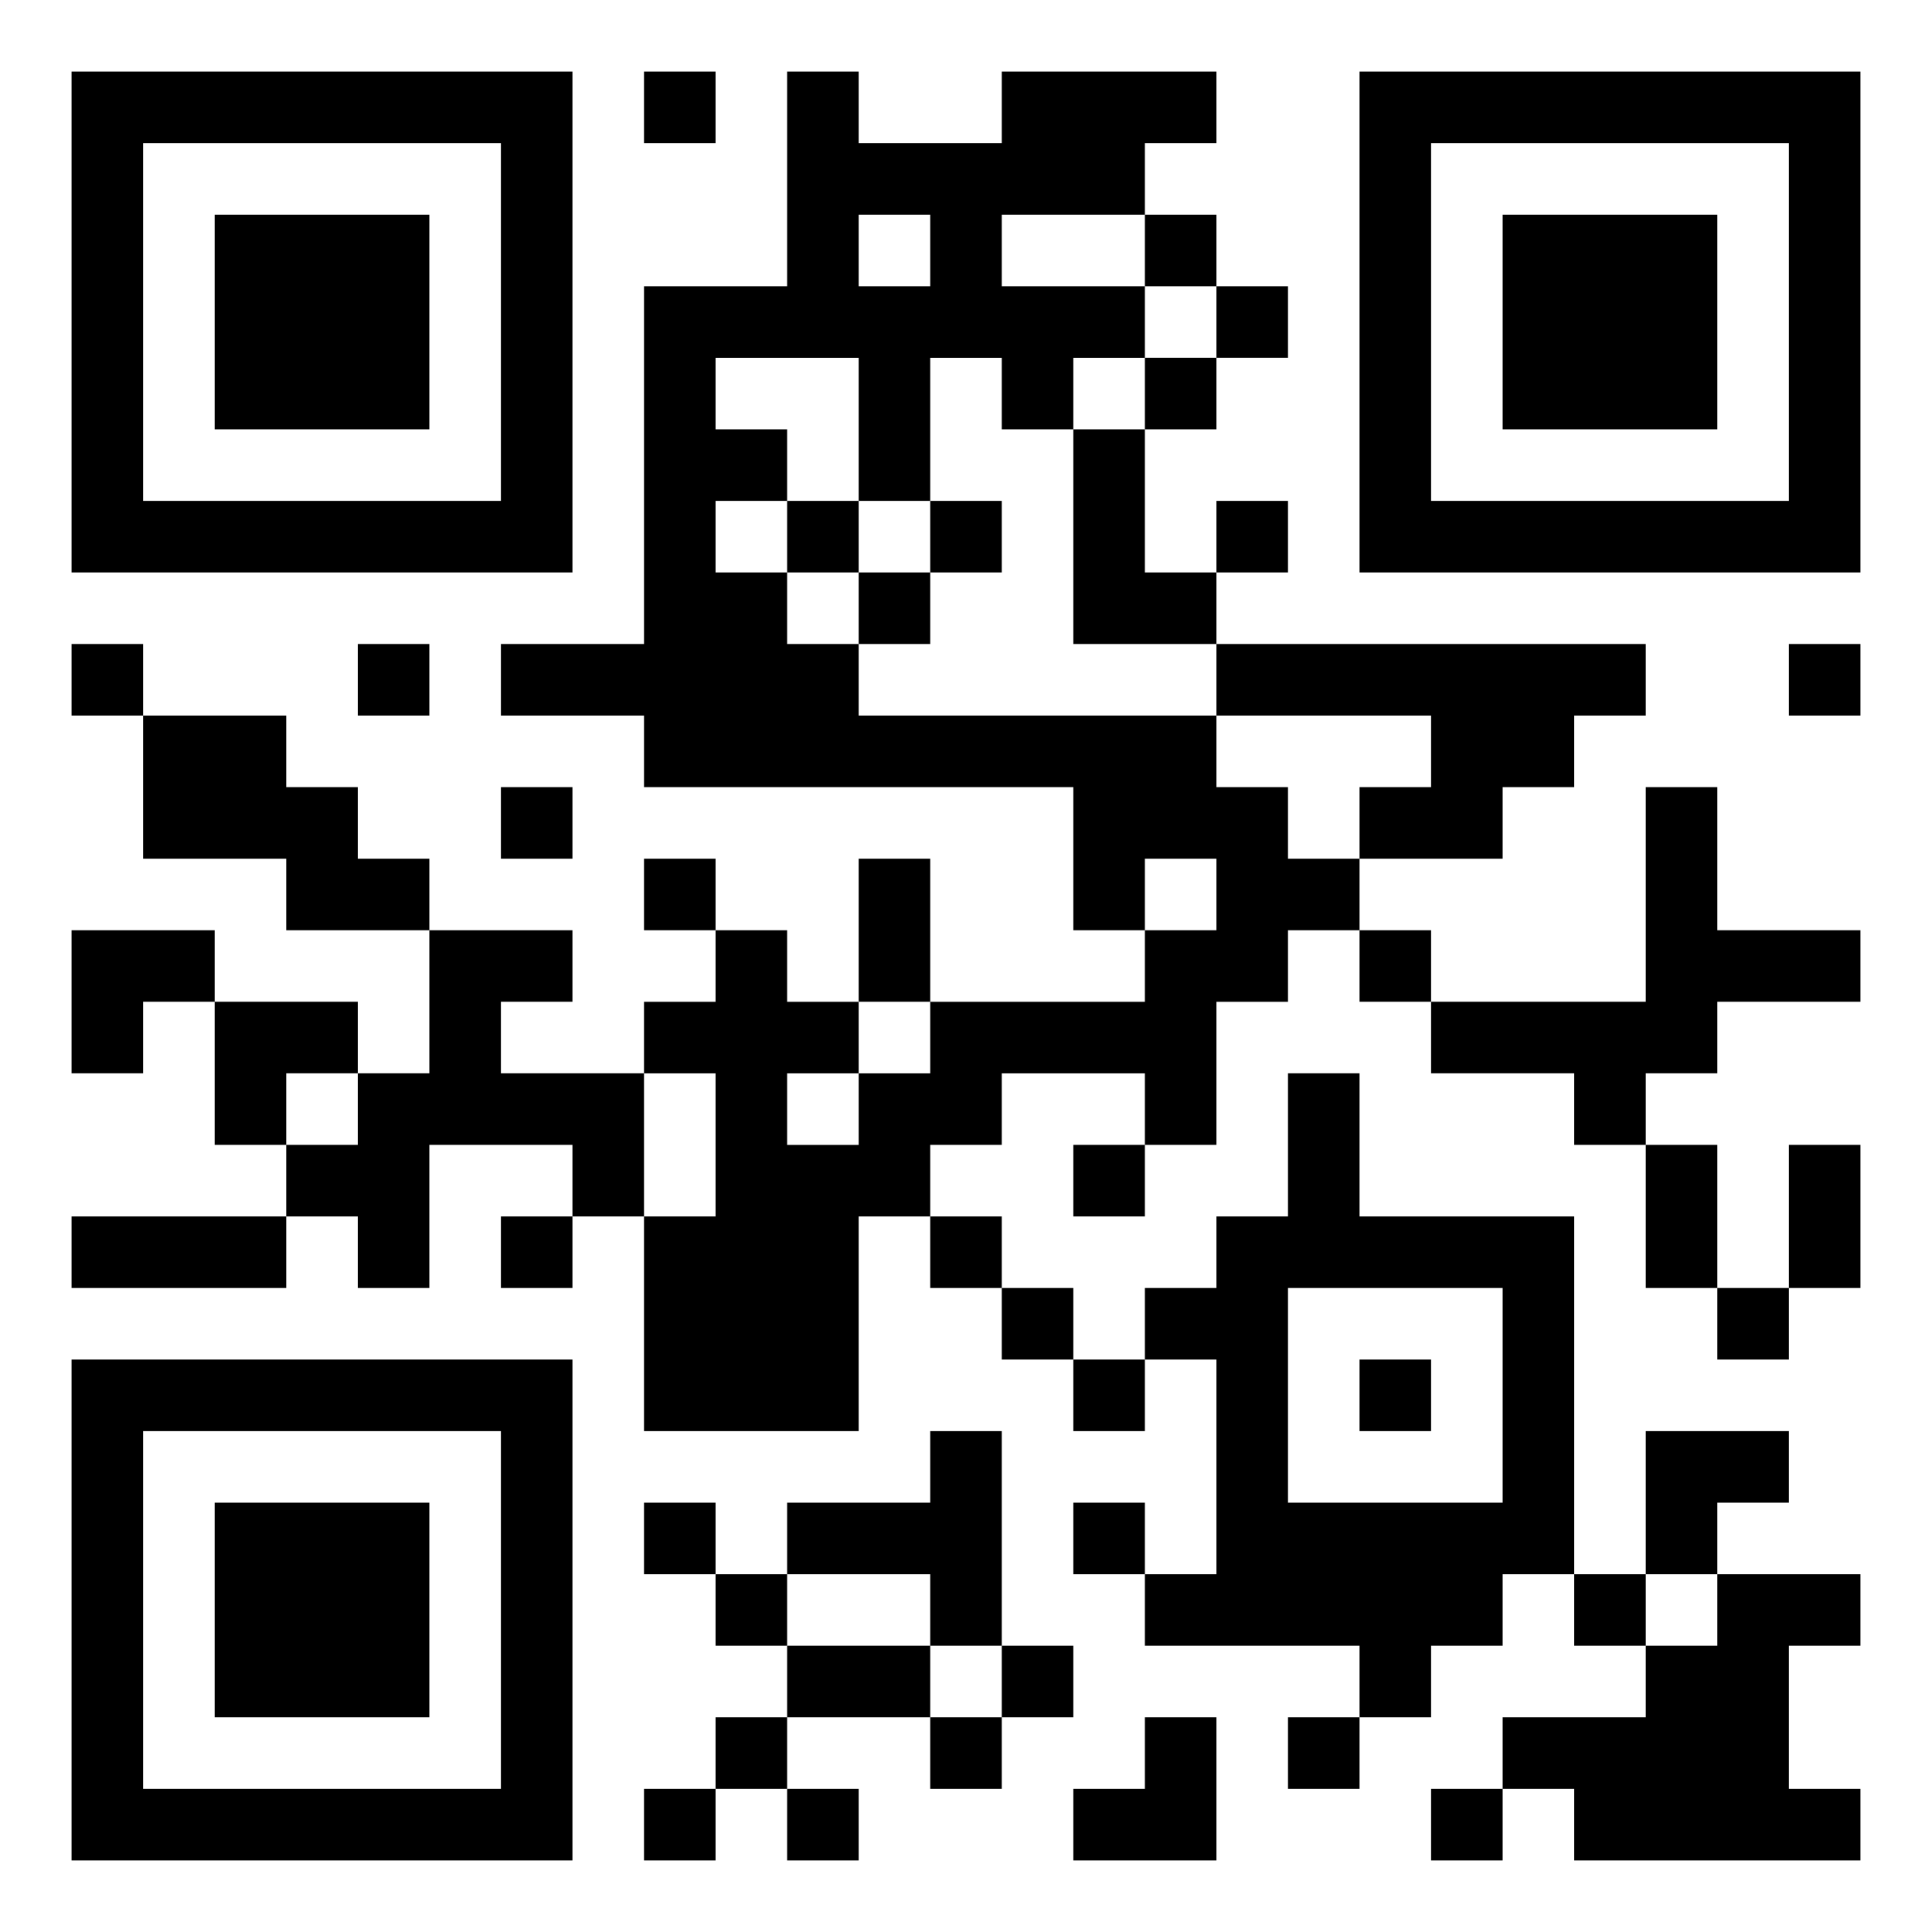 <svg xmlns="http://www.w3.org/2000/svg" viewBox="0 0 27 27"><path d="M1 1h7v7h-7zM9 1h1v1h-1zM11 1h1v1h2v-1h3v1h-1v1h-2v1h2v1h-1v1h-1v-1h-1v2h-1v-2h-2v1h1v1h-1v1h1v1h1v1h5v1h1v1h1v1h-1v1h-1v2h-1v-1h-2v1h-1v1h-1v3h-3v-3h1v-2h-1v-1h1v-1h1v1h1v1h-1v1h1v-1h1v-1h3v-1h1v-1h-1v1h-1v-2h-6v-1h-2v-1h2v-5h2zM19 1h7v7h-7zM2 2v5h5v-5zM20 2v5h5v-5zM3 3h3v3h-3zM12 3v1h1v-1zM16 3h1v1h-1zM21 3h3v3h-3zM17 4h1v1h-1zM16 5h1v1h-1zM15 6h1v2h1v1h-2zM11 7h1v1h-1zM13 7h1v1h-1zM17 7h1v1h-1zM12 8h1v1h-1zM1 9h1v1h-1zM5 9h1v1h-1zM17 9h6v1h-1v1h-1v1h-2v-1h1v-1h-3zM25 9h1v1h-1zM2 10h2v1h1v1h1v1h-2v-1h-2zM7 11h1v1h-1zM23 11h1v2h2v1h-2v1h-1v1h-1v-1h-2v-1h3zM9 12h1v1h-1zM12 12h1v2h-1zM1 13h2v1h-1v1h-1zM6 13h2v1h-1v1h2v2h-1v-1h-2v2h-1v-1h-1v-1h1v-1h1zM19 13h1v1h-1zM3 14h2v1h-1v1h-1zM18 15h1v2h3v5h-1v1h-1v1h-1v-1h-3v-1h1v-3h-1v-1h1v-1h1zM15 16h1v1h-1zM23 16h1v2h-1zM25 16h1v2h-1zM1 17h3v1h-3zM7 17h1v1h-1zM13 17h1v1h-1zM14 18h1v1h-1zM18 18v3h3v-3zM24 18h1v1h-1zM1 19h7v7h-7zM15 19h1v1h-1zM19 19h1v1h-1zM2 20v5h5v-5zM13 20h1v3h-1v-1h-2v-1h2zM23 20h2v1h-1v1h-1zM3 21h3v3h-3zM9 21h1v1h-1zM15 21h1v1h-1zM10 22h1v1h-1zM22 22h1v1h-1zM24 22h2v1h-1v2h1v1h-4v-1h-1v-1h2v-1h1zM11 23h2v1h-2zM14 23h1v1h-1zM10 24h1v1h-1zM13 24h1v1h-1zM16 24h1v2h-2v-1h1zM18 24h1v1h-1zM9 25h1v1h-1zM11 25h1v1h-1zM20 25h1v1h-1z"/></svg>